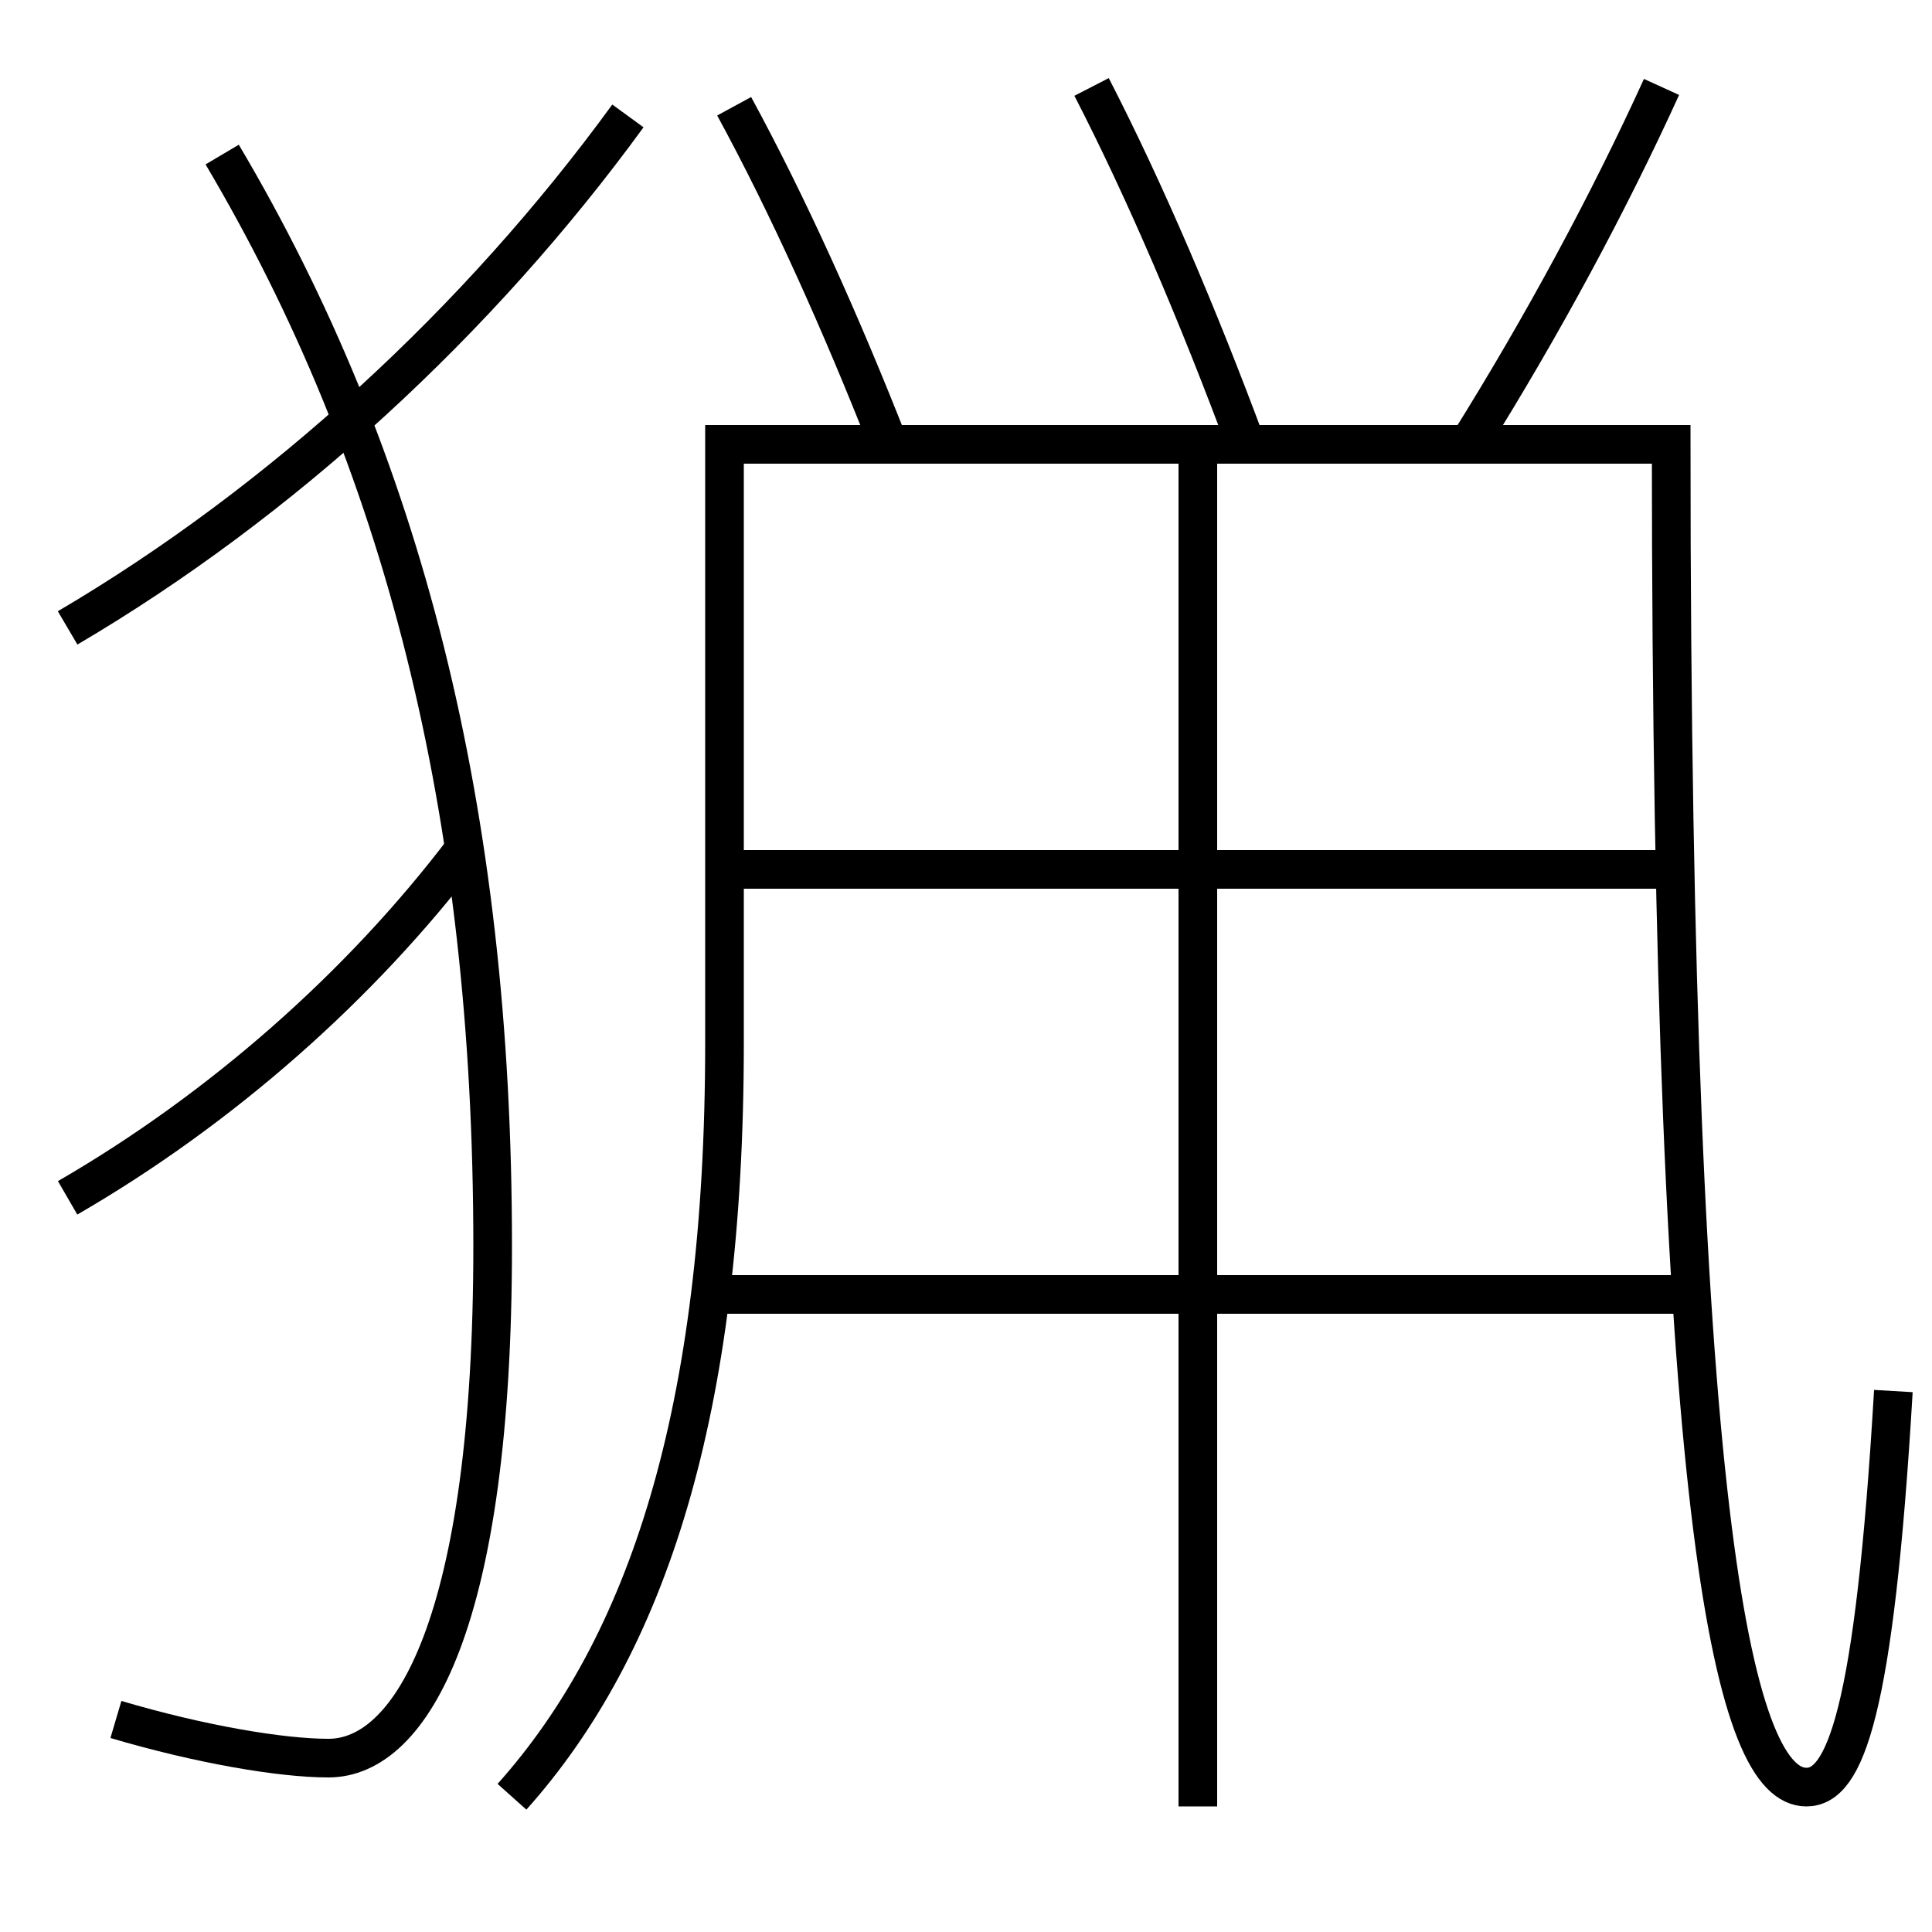 <?xml version='1.0' encoding='utf-8'?>
<svg xmlns="http://www.w3.org/2000/svg" height="100px" version="1.0" viewBox="0 0 100 100" width="100px" x="0px" y="0px">
<line fill="none" stroke="#000000" stroke-width="2" x1="37.5" x2="86.5" y1="45" y2="45" /><line fill="none" stroke="#000000" stroke-width="2" x1="36.5" x2="87.5" y1="67" y2="67" /><line fill="none" stroke="#000000" stroke-width="2" x1="62" x2="62" y1="24" y2="93.5" /><path d="M11.5,8 c9.348,15.786 14,33.95 14,56.5 c0,19.396 -4.178,26.5 -8.5,26.5 c-2.443,0 -6.626,-0.706 -11,-2" fill="none" stroke="#000000" stroke-width="2" /><path d="M32.5,6 c-7.71,10.59 -17.906,19.975 -29,26.5" fill="none" stroke="#000000" stroke-width="2" /><path d="M24,44 c-5.32,7.003 -12.523,13.385 -20.5,18" fill="none" stroke="#000000" stroke-width="2" /><path d="M26.5,93 c6.979,-7.81 11,-19.89 11,-39 v-31.0 h49.0 c0,56.85 3.359,69.5 7,69.5 c1.979,0 3.516,-3.714 4.5,-20.5" fill="none" stroke="#000000" stroke-width="2" /><path d="M46,23 c-2.478,-6.308 -5.203,-12.36 -8,-17.5" fill="none" stroke="#000000" stroke-width="2" /><path d="M64.5,23 c-2.479,-6.667 -5.201,-13.065 -8,-18.5" fill="none" stroke="#000000" stroke-width="2" /><path d="M76,23 c3.878,-6.196 7.309,-12.591 10,-18.5" fill="none" stroke="#000000" stroke-width="2" /></svg>